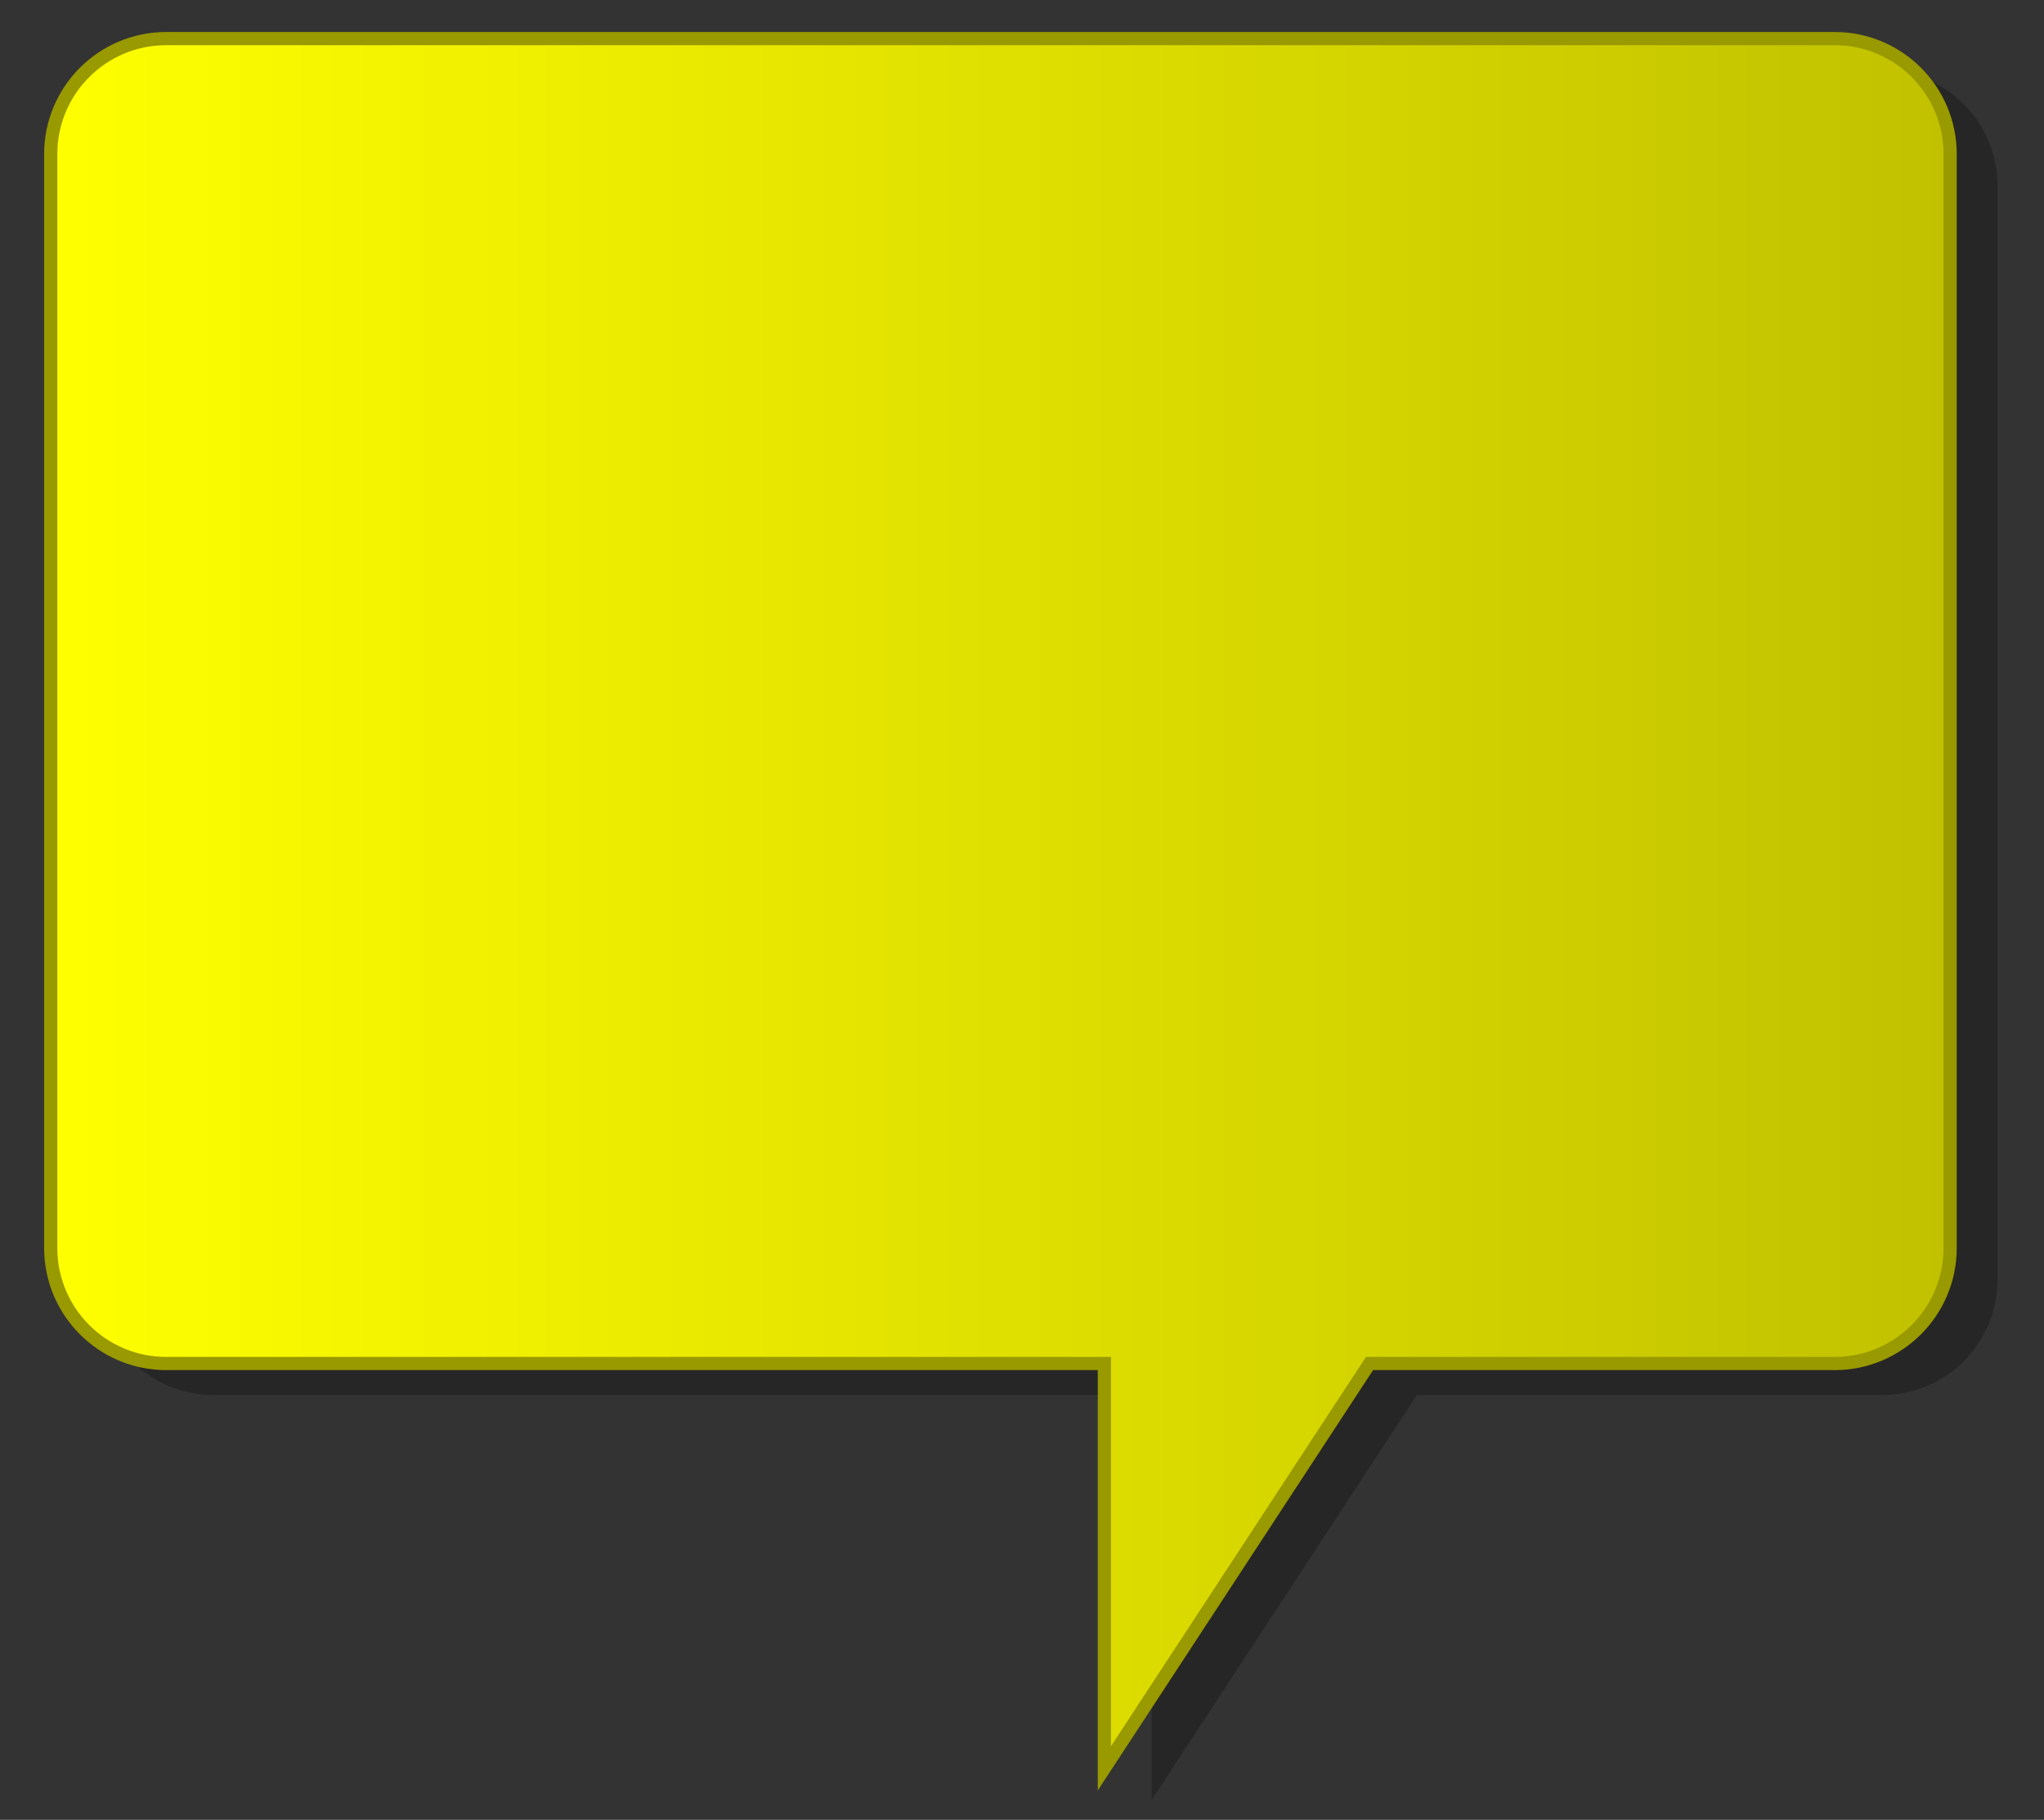 <?xml version="1.0" encoding="utf-8"?>
<!DOCTYPE svg PUBLIC "-//W3C//DTD SVG 1.1//EN" "http://www.w3.org/Graphics/SVG/1.1/DTD/svg11.dtd">
<svg
    xmlns="http://www.w3.org/2000/svg"
    width="155px"
    height="138px">
    <rect width="100%" height="100%" fill="#333333" stroke="none"/>
    <g>
        <linearGradient id="GRA_YELLOW" gradientUnits="userSpaceOnUse" x1="3" y1="60" x2="150" y2="60">
			<stop  offset="0" style="stop-color:#FFFF00"/>
			<stop  offset="1" style="stop-color:#C0C000"/>
		</linearGradient>
        <path opacity="0.25" d="M7.437,14.08c0-4.84,3.922-8.762,8.76-8.762h126.516
			c4.838,0,8.762,3.922,8.762,8.762v82.946c0,4.839-3.924,8.763-8.762,8.763h-35.27l-20.107,30.696v-30.696H16.197
			c-4.838,0-8.76-3.924-8.76-8.763V14.08z"/>
        <path fill="url(#GRA_YELLOW)" stroke="#999900" d="M3.846,11.688
			c0-4.84,3.922-8.762,8.76-8.762h126.517c4.838,0,8.76,3.922,8.76,8.762v82.947c0,4.838-3.922,8.762-8.76,8.762h-35.27
			l-20.107,30.697v-30.697h-71.14c-4.838,0-8.76-3.924-8.76-8.762V11.688z"/>
	</g>
</svg>
